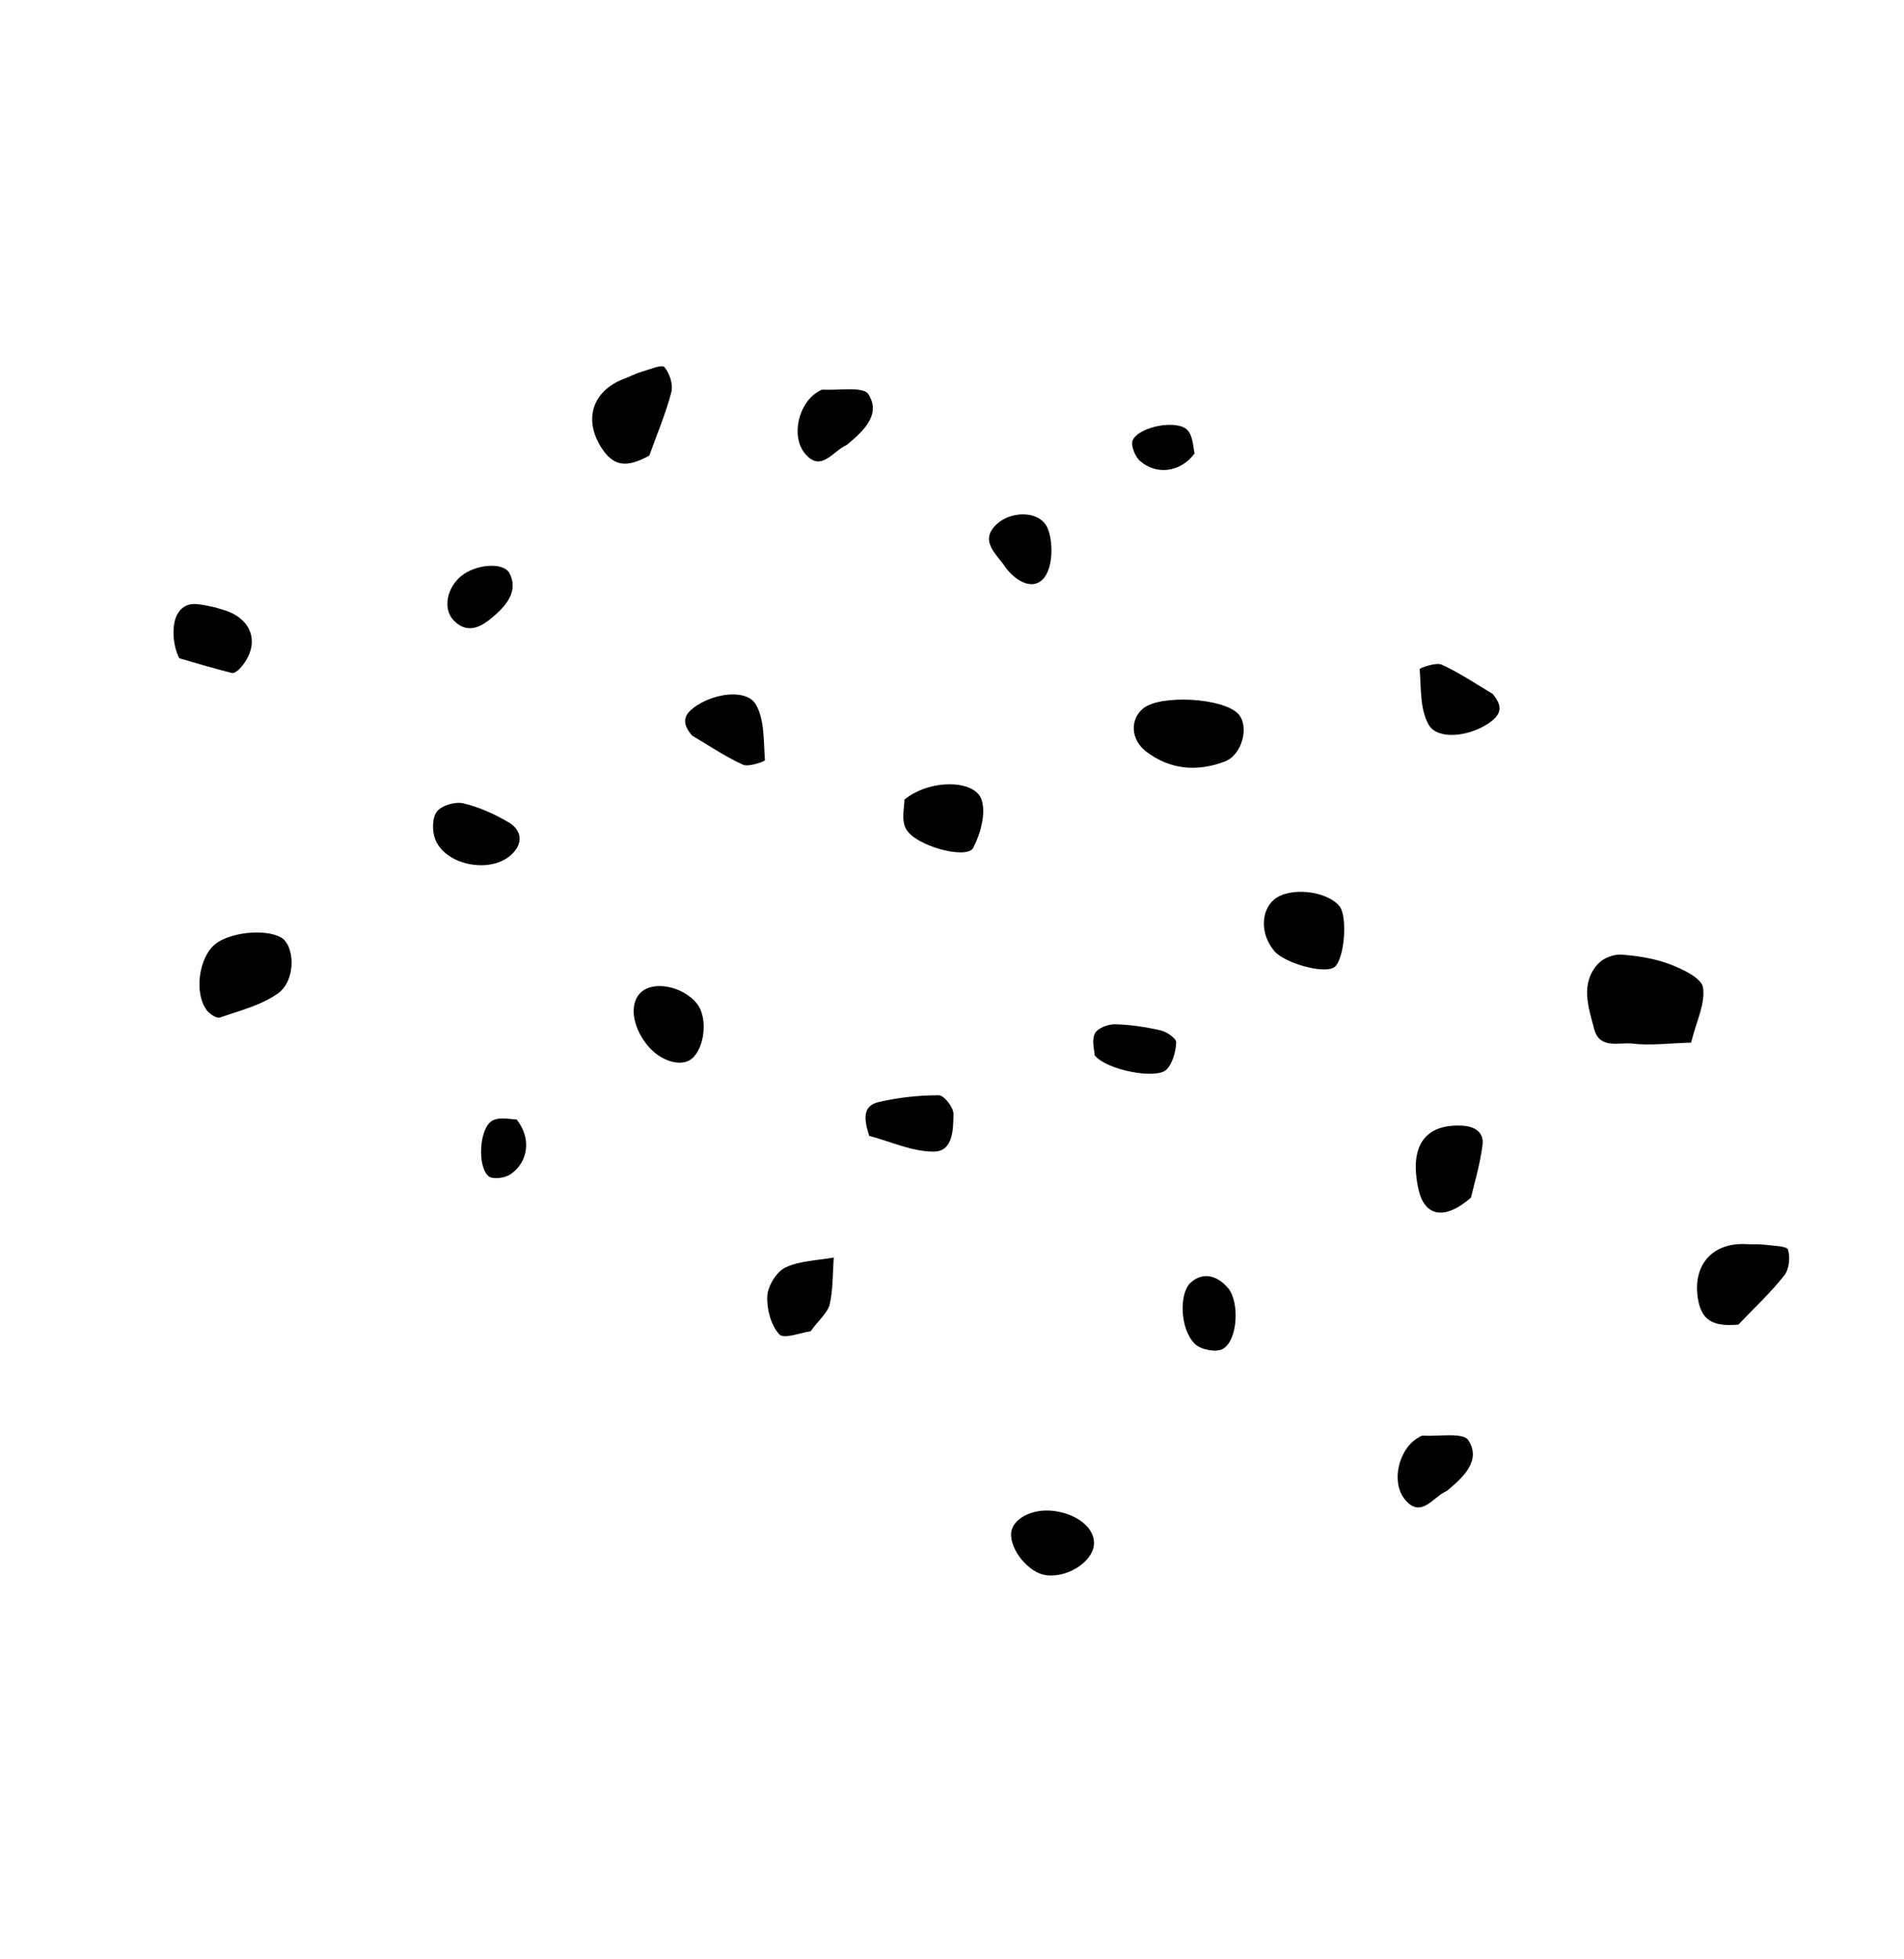 <svg width="176" height="181" viewBox="0 0 176 181" fill="none" xmlns="http://www.w3.org/2000/svg">
<g clip-path="url(#clip0_5920_31724)">
<path d="M101.191 97.513C101.176 97.084 100.894 96.154 101.197 95.504C101.42 95.015 102.408 94.629 103.045 94.635C104.471 94.666 105.915 94.885 107.307 95.204C107.864 95.333 108.75 95.96 108.725 96.316C108.676 97.181 108.4 98.25 107.82 98.83C106.9 99.745 102.344 98.899 101.186 97.507L101.191 97.513Z" fill="black"/>
<path d="M156.312 96.333C154.26 96.391 152.554 96.626 150.903 96.424C149.672 96.28 147.857 96.979 147.362 95.073C146.836 93.059 146.04 90.901 147.717 89.049C148.191 88.527 149.152 88.154 149.853 88.203C151.367 88.307 152.93 88.553 154.343 89.085C155.521 89.53 157.269 90.354 157.419 91.228C157.657 92.692 156.817 94.337 156.323 96.323L156.312 96.333Z" fill="black"/>
<path d="M16.575 60.819C15.945 59.627 15.828 57.633 16.442 56.671C17.2 55.466 18.304 55.819 19.366 56.004C19.828 56.087 20.272 56.232 20.722 56.372C23.418 57.206 24.093 59.626 22.199 61.741C22.009 61.954 21.643 62.233 21.438 62.181C19.807 61.77 18.194 61.287 16.575 60.819Z" fill="black"/>
<path d="M19.849 87.266C21.18 86.15 24.411 85.787 25.929 86.588C27.281 87.303 27.382 90.567 25.711 91.771C24.171 92.877 22.176 93.368 20.334 94.012C20.028 94.119 19.365 93.683 19.101 93.324C17.935 91.747 18.375 88.511 19.849 87.266Z" fill="black"/>
<path d="M105.666 65.454C107.273 64.149 113.056 64.48 114.449 65.949C115.517 67.079 114.838 69.753 113.195 70.369C110.647 71.322 108.146 71.124 105.933 69.426C104.508 68.329 104.436 66.46 105.676 65.455L105.666 65.454Z" fill="black"/>
<path d="M60.02 42.096C57.861 43.277 56.672 43.09 55.544 41.289C53.918 38.68 54.817 36.075 57.693 34.997C58.241 34.788 58.76 34.508 59.319 34.348C60.031 34.139 61.176 33.653 61.409 33.913C61.896 34.474 62.239 35.526 62.057 36.23C61.536 38.229 60.716 40.146 60.02 42.096Z" fill="black"/>
<path d="M160.692 122.385C158.239 122.598 157.224 121.943 156.928 119.835C156.5 116.792 158.368 114.775 161.436 114.95C162.018 114.982 162.613 114.936 163.191 115.009C163.931 115.105 165.173 115.124 165.277 115.461C165.501 116.169 165.38 117.275 164.933 117.842C163.648 119.459 162.129 120.883 160.692 122.385V122.385Z" fill="black"/>
<path d="M117.779 87.846C116.514 86.358 116.51 84.185 117.773 83.115C119.173 81.931 122.593 82.268 123.804 83.713C124.586 84.646 124.292 88.529 123.384 89.329C122.569 90.044 118.792 89.049 117.773 87.85L117.779 87.846Z" fill="black"/>
<path d="M135.985 110.641C133.436 112.869 131.659 112.291 131.123 109.901C130.245 105.921 131.676 103.849 135.109 104.003C136.369 104.056 137.192 104.639 137.038 105.81C136.792 107.689 136.233 109.526 135.974 110.64L135.985 110.641Z" fill="black"/>
<path d="M83.596 73.882C85.934 71.97 90.031 72.032 90.706 73.819C91.181 75.079 90.649 77.019 89.958 78.342C89.384 79.434 84.651 78.196 83.752 76.593C83.282 75.76 83.617 74.47 83.602 73.877L83.596 73.882Z" fill="black"/>
<path d="M74.935 122.998C74.08 123.112 72.471 123.748 72.038 123.288C71.262 122.445 70.86 120.934 70.927 119.738C70.984 118.8 71.784 117.493 72.609 117.106C73.943 116.475 75.569 116.459 77.073 116.187C76.965 117.627 77.013 119.103 76.7 120.49C76.522 121.269 75.73 121.907 74.935 122.998Z" fill="black"/>
<path d="M63.965 67.957C62.881 66.667 63.272 65.925 64.456 65.158C66.238 64.007 69.061 63.673 69.882 65.111C70.689 66.531 70.572 68.497 70.709 70.235C70.719 70.341 69.208 70.897 68.673 70.653C67.039 69.91 65.524 68.877 63.965 67.957Z" fill="black"/>
<path d="M137.974 64.106C139.058 65.395 138.668 66.137 137.483 66.904C135.702 68.055 132.879 68.389 132.057 66.952C131.25 65.532 131.368 63.566 131.231 61.828C131.22 61.721 132.731 61.166 133.266 61.409C134.9 62.153 136.416 63.185 137.974 64.106Z" fill="black"/>
<path d="M59.817 96.546C58.368 94.74 58.158 92.572 59.335 91.609C60.57 90.599 63.191 91.178 64.428 92.736C65.425 93.991 65.177 96.734 63.98 97.79C63.003 98.647 61.026 98.059 59.817 96.546Z" fill="black"/>
<path d="M97.285 139.584C99.585 139.841 101.267 141.217 101.12 142.737C100.961 144.324 98.702 145.77 96.721 145.54C95.131 145.354 93.365 143.242 93.466 141.654C93.554 140.355 95.371 139.377 97.29 139.59L97.285 139.584Z" fill="black"/>
<path d="M78.431 40.975C78.374 41.022 78.326 41.08 78.265 41.111C77.015 41.635 75.906 43.712 74.414 41.912C73.078 40.302 73.83 37.319 75.513 36.258C75.698 36.145 75.909 35.982 76.103 35.996C77.545 36.082 79.784 35.679 80.264 36.417C81.448 38.239 79.892 39.761 78.431 40.975Z" fill="black"/>
<path d="M133.896 137.622C133.838 137.669 133.79 137.727 133.729 137.758C132.479 138.282 131.37 140.359 129.878 138.559C128.542 136.949 129.294 133.966 130.977 132.905C131.162 132.792 131.374 132.629 131.567 132.643C133.009 132.729 135.248 132.326 135.728 133.064C136.912 134.886 135.357 136.408 133.896 137.622Z" fill="black"/>
<path d="M47.011 79.18C45.004 80.688 41.148 79.853 40.242 77.574C39.938 76.816 39.936 75.571 40.38 74.988C40.816 74.42 42.072 74.045 42.819 74.22C44.282 74.567 45.721 75.212 47.025 75.986C48.413 76.815 48.328 78.188 47.011 79.18Z" fill="black"/>
<path d="M80.345 104.939C79.818 103.299 79.779 102.162 81.204 101.83C83.019 101.4 84.923 101.195 86.784 101.196C87.264 101.197 88.148 102.324 88.135 102.93C88.112 104.319 88.114 106.397 86.316 106.402C84.327 106.409 82.332 105.471 80.339 104.944L80.345 104.939Z" fill="black"/>
<path d="M92.313 48.276C93.734 47.153 96.24 47.24 96.868 48.874C97.378 50.202 97.313 52.431 96.493 53.409C95.391 54.723 93.664 53.49 92.865 52.302C92.112 51.183 90.361 49.874 92.313 48.276Z" fill="black"/>
<path d="M113.506 118.99C114.592 120.259 114.441 123.825 113.031 124.633C112.432 124.979 111.009 124.705 110.471 124.187C109.057 122.822 108.971 119.517 110.058 118.513C111.098 117.547 112.434 117.739 113.505 119.001L113.506 118.99Z" fill="black"/>
<path d="M42.609 53.242C43.944 52.131 46.547 51.89 47.107 52.985C47.922 54.58 46.832 55.885 45.774 56.818C44.744 57.727 43.352 58.779 41.942 57.325C40.909 56.262 41.309 54.324 42.609 53.242Z" fill="black"/>
<path d="M47.757 103.439C49.178 105.21 48.799 107.409 47.182 108.502C46.678 108.847 45.555 108.998 45.17 108.68C44.076 107.764 44.315 104.165 45.522 103.532C46.218 103.163 47.256 103.436 47.752 103.433L47.757 103.439Z" fill="black"/>
<path d="M110.429 41.895C109.066 43.709 106.839 43.882 105.371 42.58C104.916 42.176 104.494 41.121 104.703 40.673C105.317 39.384 108.868 38.733 109.778 39.752C110.305 40.337 110.293 41.412 110.424 41.889L110.429 41.895Z" fill="black"/>
</g>
<defs>
<clipPath id="clip0_5920_31724">
<rect width="142.309" height="110.518" fill="white" transform="translate(90.106 180.125) rotate(-129.284)"/>
</clipPath>
</defs>
</svg>
